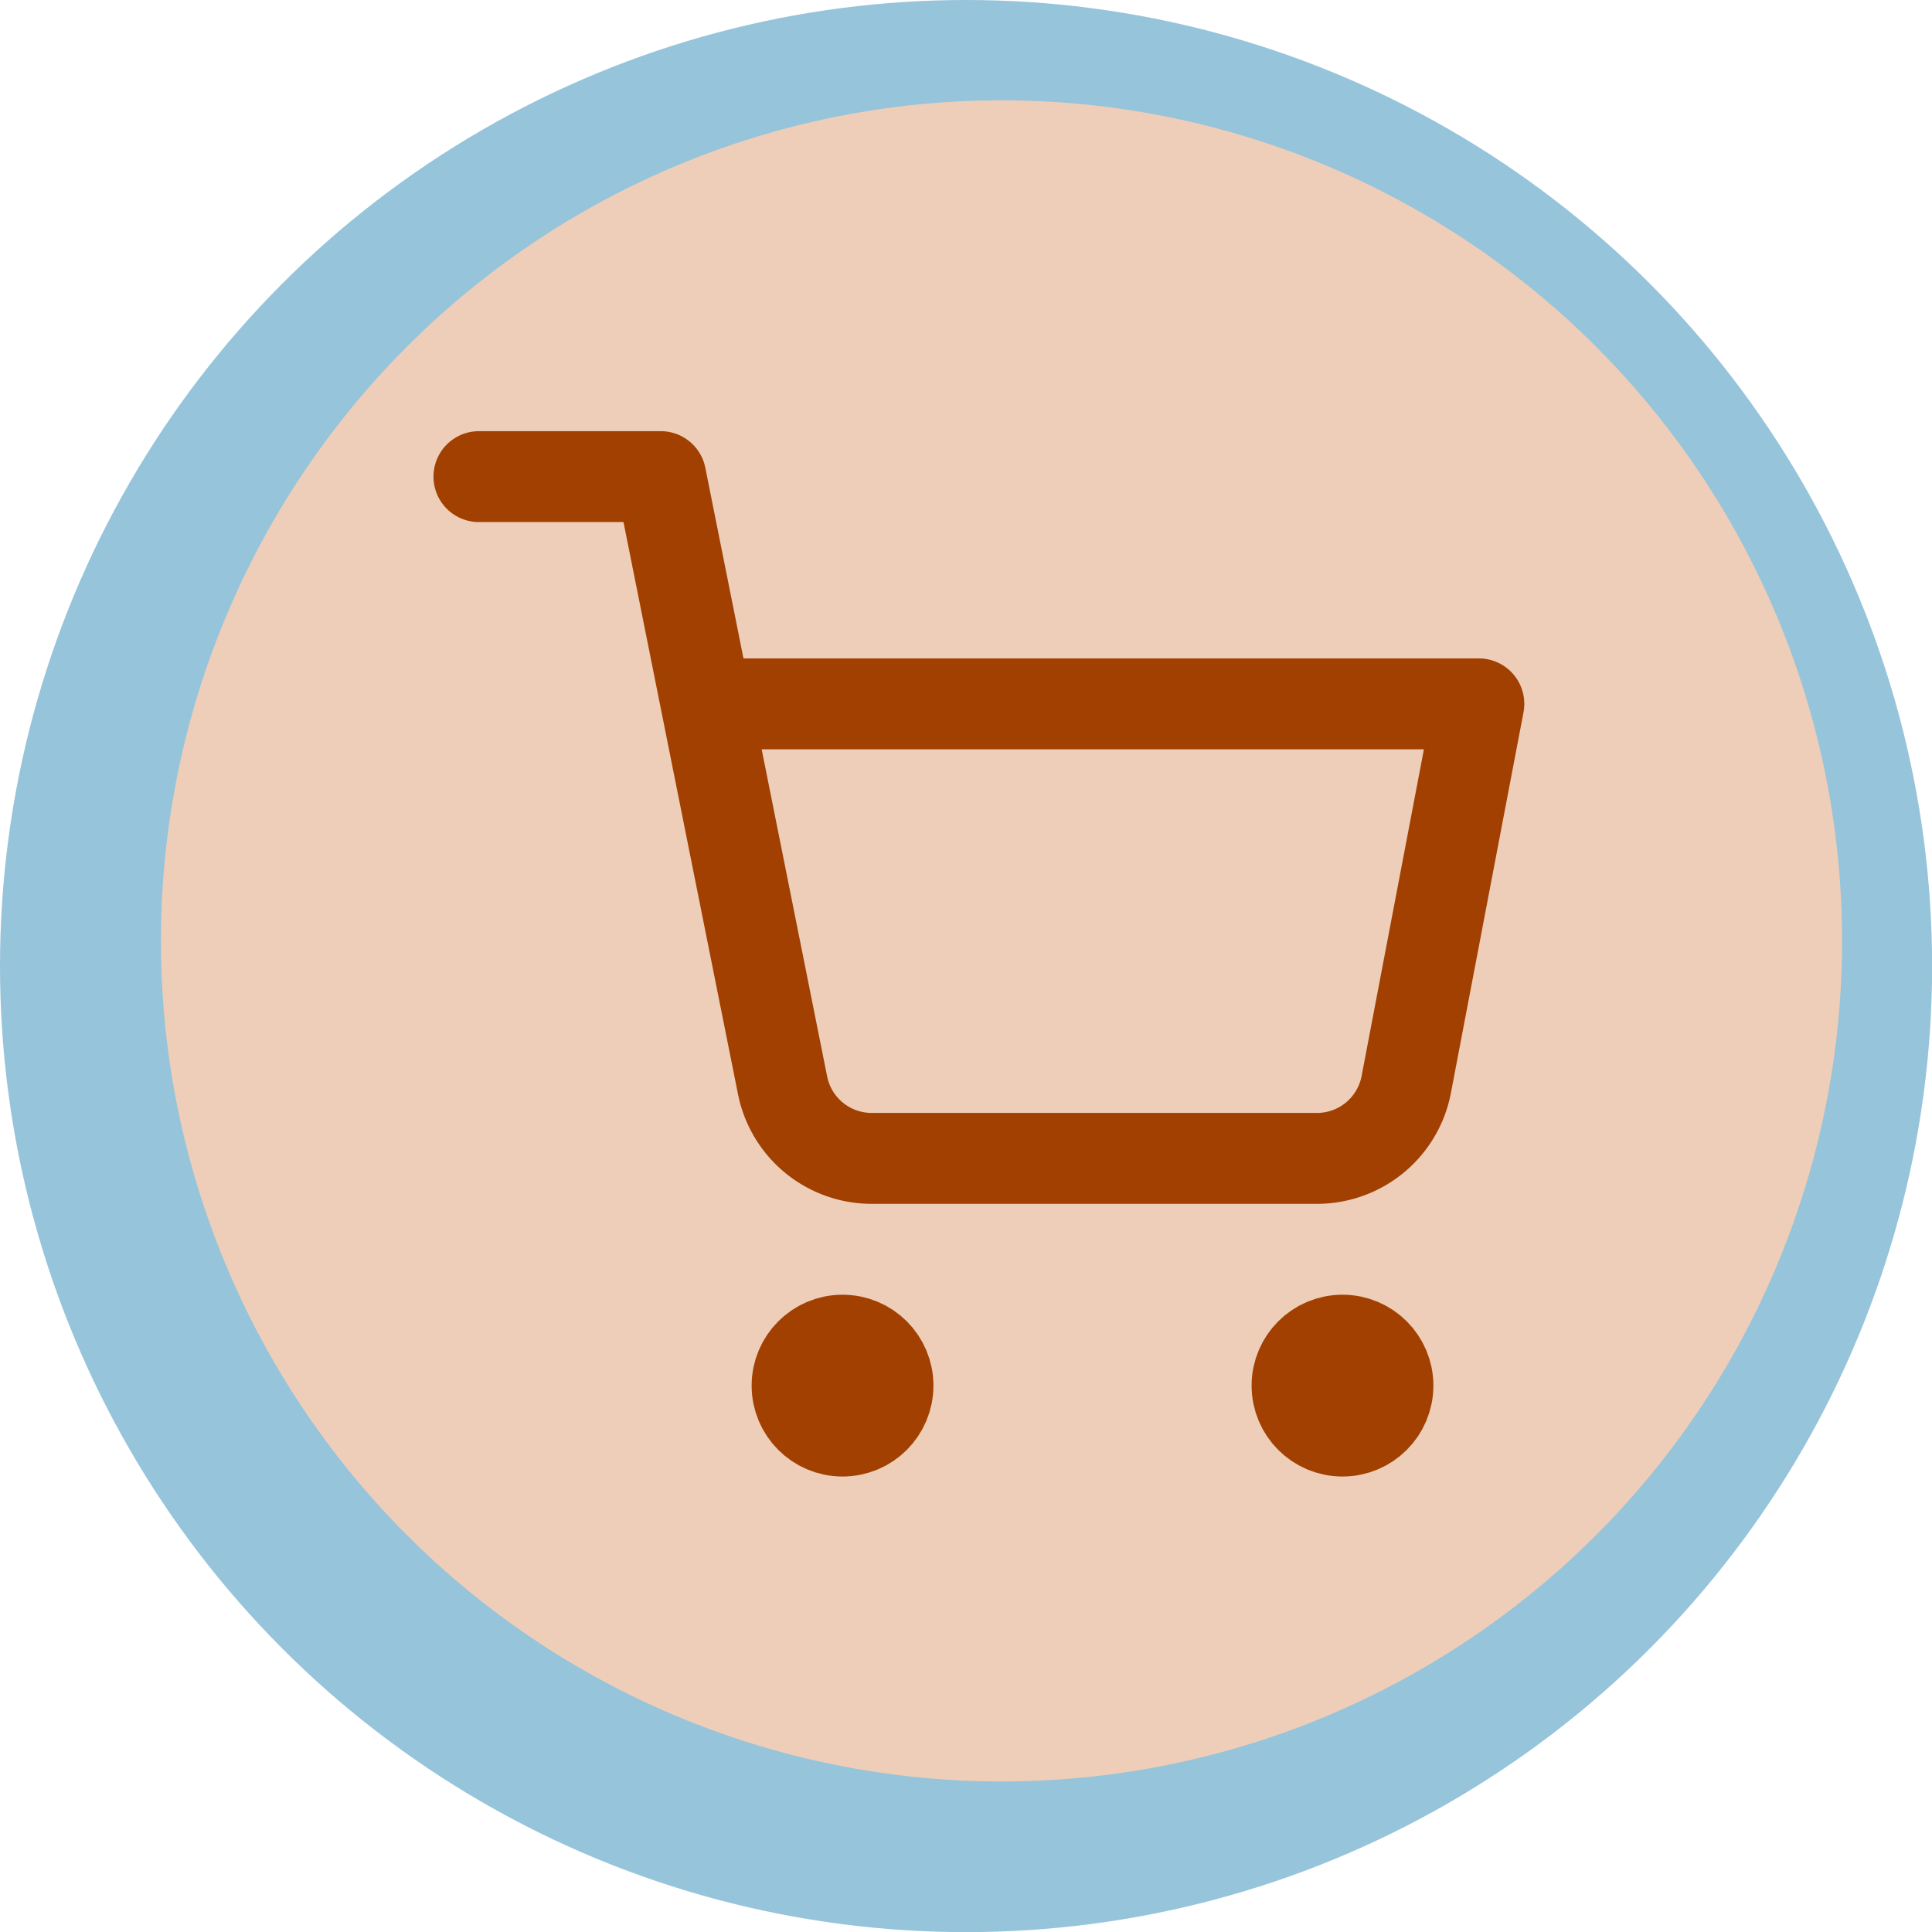 <?xml version="1.0" encoding="UTF-8" standalone="no"?>
<!-- Created with Inkscape (http://www.inkscape.org/) -->

<svg
   width="15.813mm"
   height="15.813mm"
   viewBox="0 0 15.813 15.813"
   version="1.1"
   id="svg12395"
   xmlns="http://www.w3.org/2000/svg"
   xmlns:svg="http://www.w3.org/2000/svg">
  <defs
     id="defs12392" />
  <circle
     style="display:inline;fill:#96c4db;fill-opacity:1;stroke:none;stroke-width:8.565;paint-order:markers fill stroke"
     id="path20640"
     cx="7.907"
     cy="7.907"
     r="7.907" />
  <circle
     style="display:inline;fill:#eeceb8;fill-opacity:1;stroke:none;stroke-width:7.453;paint-order:markers fill stroke"
     id="circle5783"
     cx="8.197"
     cy="7.701"
     r="6.88" />
  <g
     style="display:inline;fill:none;stroke:#a14000;stroke-width:2;stroke-linecap:round;stroke-linejoin:round;stroke-opacity:1"
     id="g6296"
     transform="matrix(0.372,0,0,0.372,3.548,3.529)">
    <circle
       cx="9"
       cy="21"
       r="1"
       id="circle6281"
       style="stroke:#a14000;stroke-opacity:1" />
    <circle
       cx="20"
       cy="21"
       r="1"
       id="circle6283"
       style="stroke:#a14000;stroke-opacity:1" />
    <path
       d="m 1,1 h 4 l 2.68,13.39 a 2,2 0 0 0 2,1.61 h 9.72 a 2,2 0 0 0 2,-1.61 L 23,6 H 6"
       id="path6285"
       style="stroke:#a14000;stroke-opacity:1" />
  </g>
</svg>
